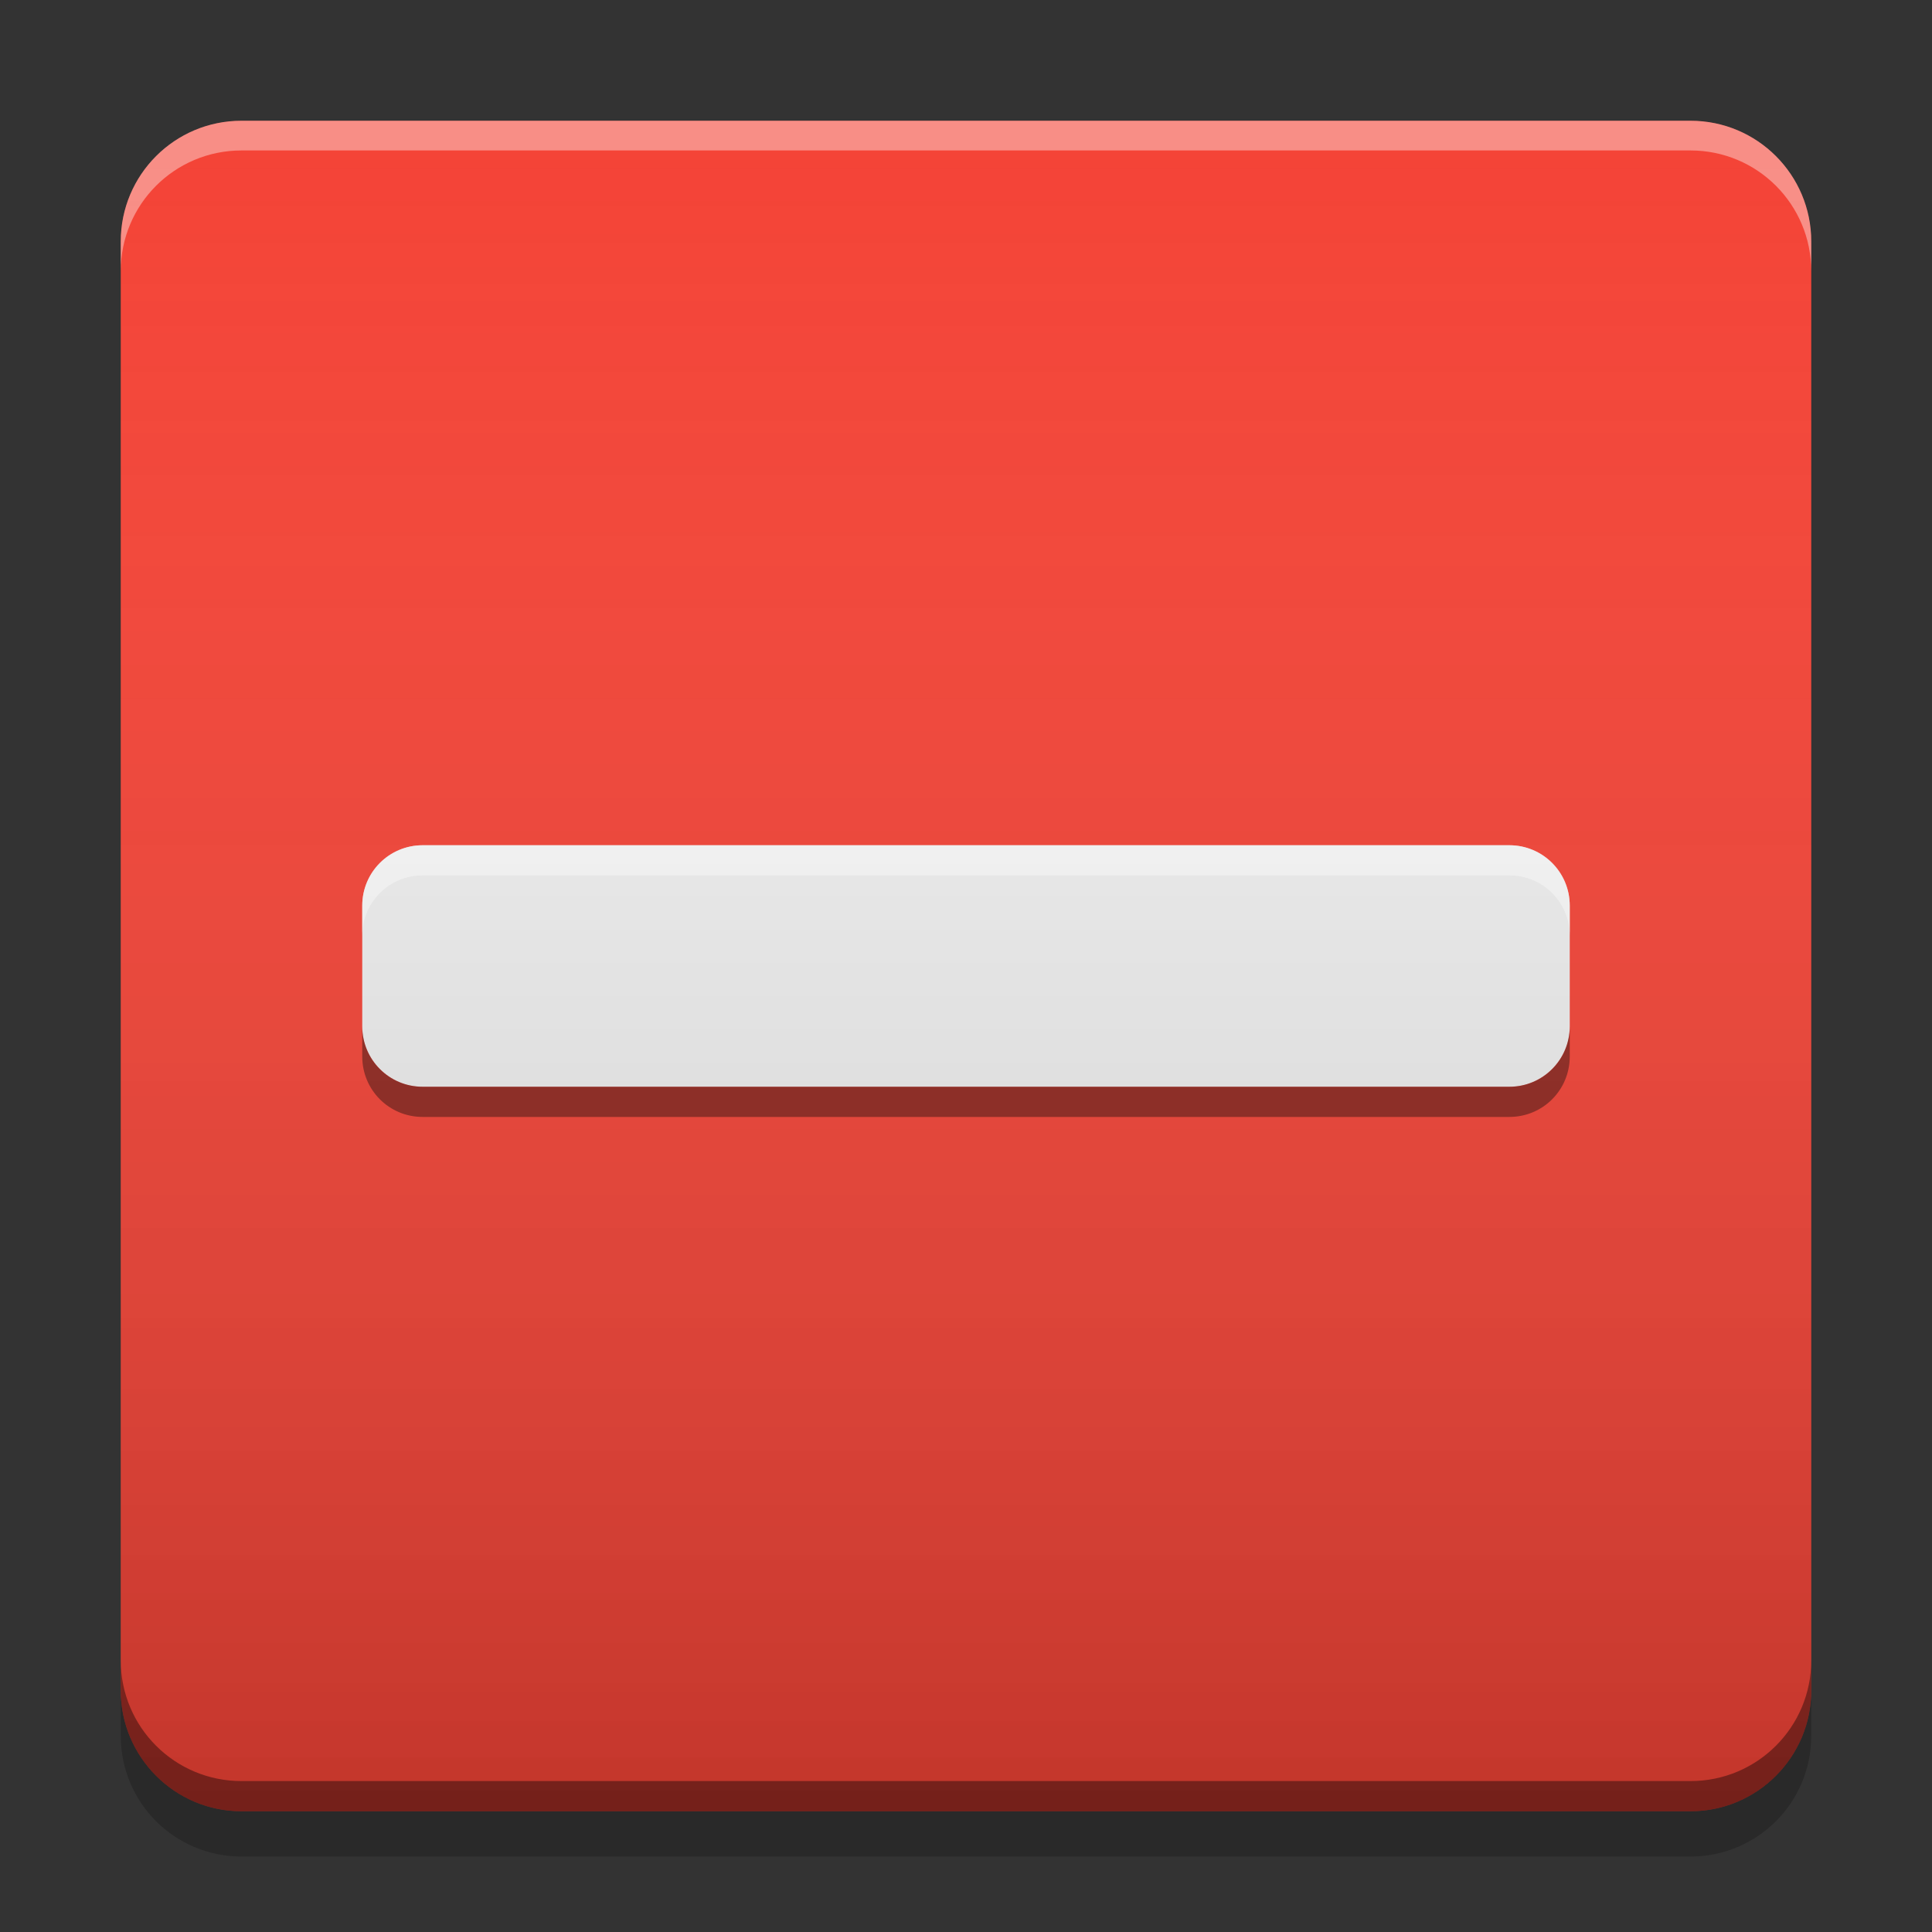 
<svg xmlns="http://www.w3.org/2000/svg" xmlns:xlink="http://www.w3.org/1999/xlink" width="48" height="48" viewBox="0 0 48 48" version="1.1">
<rect x="0" y="0" width="48" height="48" fill="#333333" stroke="none"/>
<defs>
<linearGradient id="linear0" gradientUnits="userSpaceOnUse" x1="8.467" y1="-199.125" x2="8.467" y2="-213.942" gradientTransform="matrix(2.835,0,0,2.835,-0,609.449)">
<stop offset="0" style="stop-color:rgb(0%,0%,0%);stop-opacity:0.2;"/>
<stop offset="1" style="stop-color:rgb(100%,100%,100%);stop-opacity:0;"/>
</linearGradient>
</defs>
<g id="surface1">
<path style=" stroke:none;fill-rule:nonzero;fill:rgb(95.686%,26.275%,21.176%);fill-opacity:1;" d="M 6 3 L 42 3 C 43.656 3 45 4.344 45 6 L 45 42 C 45 43.656 43.656 45 42 45 L 6 45 C 4.344 45 3 43.656 3 42 L 3 6 C 3 4.344 4.344 3 6 3 Z M 6 3 "/>
<path style=" stroke:none;fill-rule:nonzero;fill:rgb(0%,0%,0%);fill-opacity:0.4;" d="M 3 41.25 L 3 42 C 3 43.66 4.34 45 6 45 L 42 45 C 43.66 45 45 43.66 45 42 L 45 41.25 C 45 42.91 43.66 44.25 42 44.25 L 6 44.25 C 4.34 44.25 3 42.91 3 41.25 Z M 3 41.25 "/>
<path style=" stroke:none;fill-rule:nonzero;fill:rgb(0%,0%,0%);fill-opacity:0.2;" d="M 3 42 L 3 43.125 C 3 44.785 4.34 46.125 6 46.125 L 42 46.125 C 43.66 46.125 45 44.785 45 43.125 L 45 42 C 45 43.66 43.66 45 42 45 L 6 45 C 4.34 45 3 43.66 3 42 Z M 3 42 "/>
<path style=" stroke:none;fill-rule:nonzero;fill:rgb(100%,100%,100%);fill-opacity:0.4;" d="M 6 3 C 4.34 3 3 4.34 3 6 L 3 6.738 C 3 5.078 4.34 3.738 6 3.738 L 42 3.738 C 43.66 3.738 45 5.078 45 6.738 L 45 6 C 45 4.34 43.66 3 42 3 Z M 6 3 "/>
<path style=" stroke:none;fill-rule:nonzero;fill:rgb(93.333%,93.333%,93.333%);fill-opacity:1;" d="M 39 22.5 L 39 25.5 C 39 26.328 38.328 27 37.5 27 L 10.5 27 C 9.672 27 9 26.328 9 25.5 L 9 22.5 C 9 21.672 9.672 21 10.5 21 L 37.5 21 C 38.328 21 39 21.672 39 22.5 Z M 39 22.5 "/>
<path style=" stroke:none;fill-rule:nonzero;fill:rgb(100%,100%,100%);fill-opacity:0.6;" d="M 10.5 21 C 9.668 21 9 21.668 9 22.5 L 9 23.25 C 9 22.418 9.668 21.75 10.5 21.75 L 37.5 21.75 C 38.332 21.75 39 22.418 39 23.25 L 39 22.5 C 39 21.668 38.332 21 37.5 21 Z M 10.5 21 "/>
<path style=" stroke:none;fill-rule:nonzero;fill:rgb(0%,0%,0%);fill-opacity:0.4;" d="M 9 25.5 L 9 26.25 C 9 27.082 9.668 27.75 10.5 27.75 L 37.5 27.75 C 38.332 27.75 39 27.082 39 26.25 L 39 25.5 C 39 26.332 38.332 27 37.5 27 L 10.5 27 C 9.668 27 9 26.332 9 25.5 Z M 9 25.5 "/>
<path style=" stroke:none;fill-rule:nonzero;fill:url(#linear0);" d="M 6 3 L 42 3 C 43.656 3 45 4.344 45 6 L 45 42 C 45 43.656 43.656 45 42 45 L 6 45 C 4.344 45 3 43.656 3 42 L 3 6 C 3 4.344 4.344 3 6 3 Z M 6 3 "/>
</g>
</svg>
